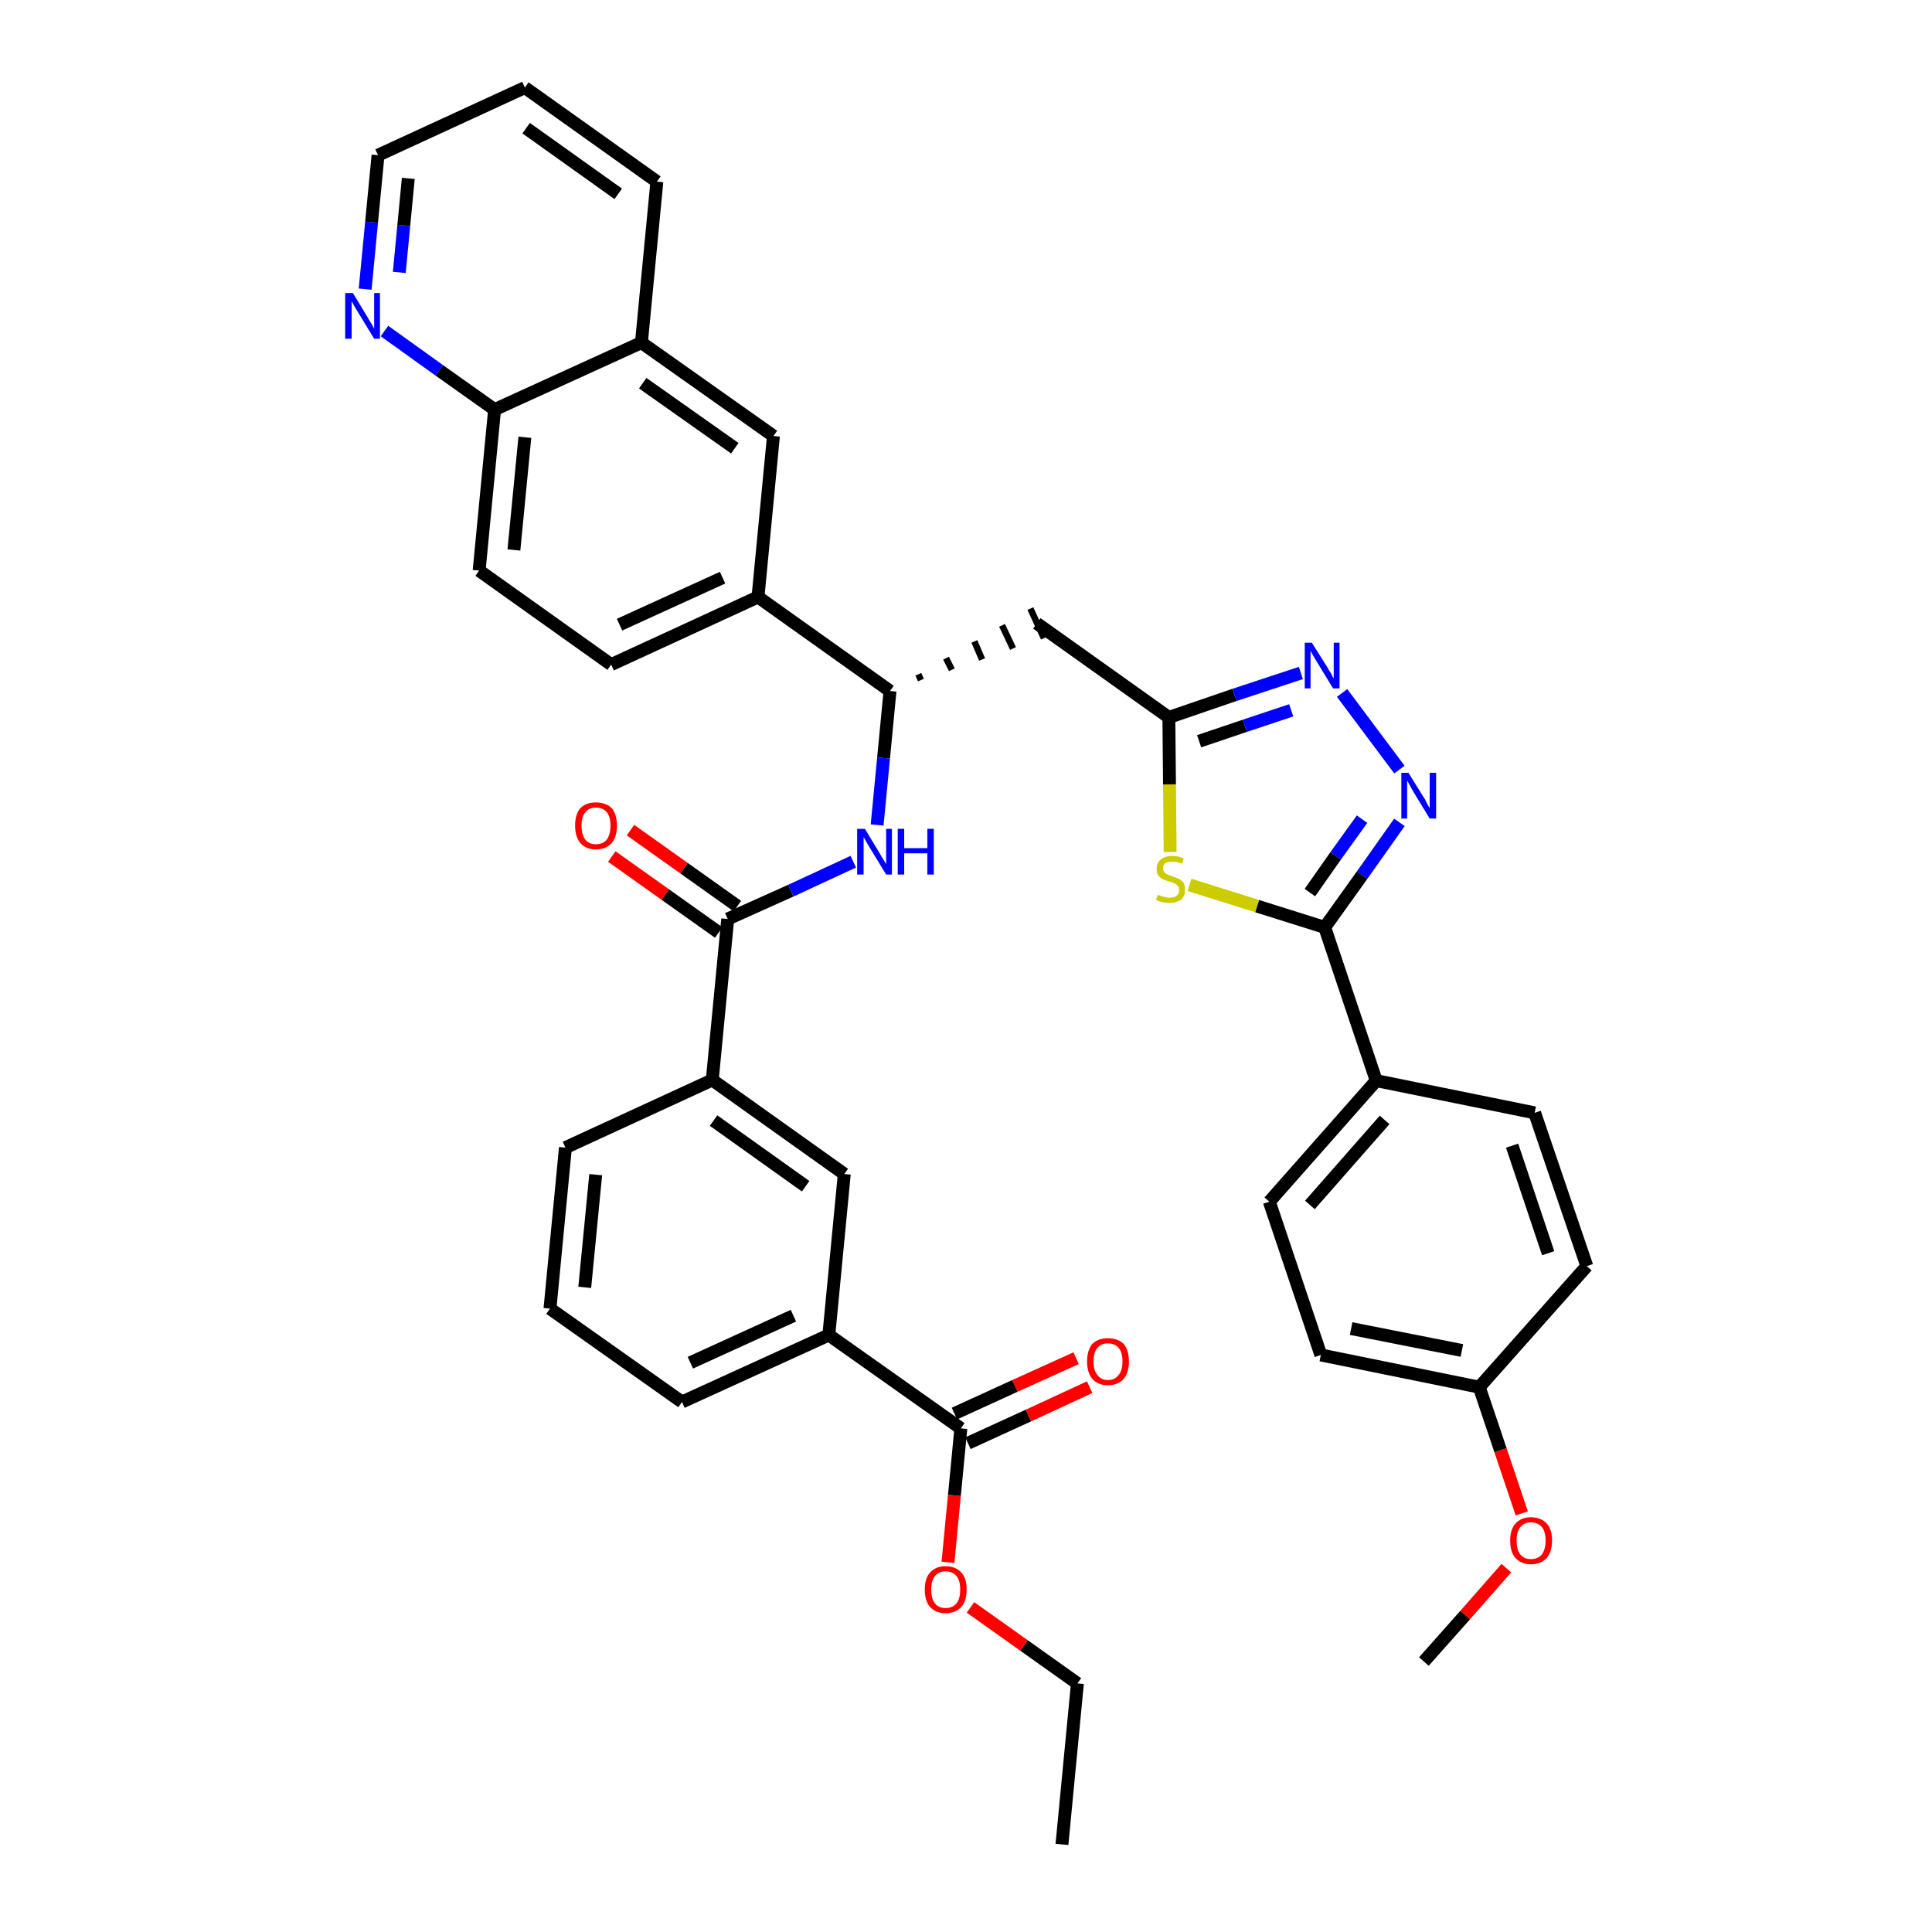 <?xml version='1.0' encoding='iso-8859-1'?>
<svg version='1.1' baseProfile='full'
              xmlns='http://www.w3.org/2000/svg'
                      xmlns:rdkit='http://www.rdkit.org/xml'
                      xmlns:xlink='http://www.w3.org/1999/xlink'
                  xml:space='preserve'
width='300px' height='300px' viewBox='0 0 300 300'>
<!-- END OF HEADER -->
<path class='bond-0 atom-0 atom-1' d='M 164.9,286.4 L 167.3,261.4' style='fill:none;fill-rule:evenodd;stroke:#000000;stroke-width:2.0px;stroke-linecap:butt;stroke-linejoin:miter;stroke-opacity:1' />
<path class='bond-1 atom-1 atom-2' d='M 167.3,261.4 L 159.0,255.5' style='fill:none;fill-rule:evenodd;stroke:#000000;stroke-width:2.0px;stroke-linecap:butt;stroke-linejoin:miter;stroke-opacity:1' />
<path class='bond-1 atom-1 atom-2' d='M 159.0,255.5 L 150.7,249.6' style='fill:none;fill-rule:evenodd;stroke:#FF0000;stroke-width:2.0px;stroke-linecap:butt;stroke-linejoin:miter;stroke-opacity:1' />
<path class='bond-2 atom-2 atom-3' d='M 147.2,242.6 L 148.2,232.2' style='fill:none;fill-rule:evenodd;stroke:#FF0000;stroke-width:2.0px;stroke-linecap:butt;stroke-linejoin:miter;stroke-opacity:1' />
<path class='bond-2 atom-2 atom-3' d='M 148.2,232.2 L 149.2,221.8' style='fill:none;fill-rule:evenodd;stroke:#000000;stroke-width:2.0px;stroke-linecap:butt;stroke-linejoin:miter;stroke-opacity:1' />
<path class='bond-3 atom-3 atom-4' d='M 150.3,224.1 L 159.7,219.8' style='fill:none;fill-rule:evenodd;stroke:#000000;stroke-width:2.0px;stroke-linecap:butt;stroke-linejoin:miter;stroke-opacity:1' />
<path class='bond-3 atom-3 atom-4' d='M 159.7,219.8 L 169.2,215.4' style='fill:none;fill-rule:evenodd;stroke:#FF0000;stroke-width:2.0px;stroke-linecap:butt;stroke-linejoin:miter;stroke-opacity:1' />
<path class='bond-3 atom-3 atom-4' d='M 148.2,219.5 L 157.6,215.2' style='fill:none;fill-rule:evenodd;stroke:#000000;stroke-width:2.0px;stroke-linecap:butt;stroke-linejoin:miter;stroke-opacity:1' />
<path class='bond-3 atom-3 atom-4' d='M 157.6,215.2 L 167.1,210.9' style='fill:none;fill-rule:evenodd;stroke:#FF0000;stroke-width:2.0px;stroke-linecap:butt;stroke-linejoin:miter;stroke-opacity:1' />
<path class='bond-4 atom-3 atom-5' d='M 149.2,221.8 L 128.7,207.3' style='fill:none;fill-rule:evenodd;stroke:#000000;stroke-width:2.0px;stroke-linecap:butt;stroke-linejoin:miter;stroke-opacity:1' />
<path class='bond-5 atom-5 atom-6' d='M 128.7,207.3 L 105.9,217.7' style='fill:none;fill-rule:evenodd;stroke:#000000;stroke-width:2.0px;stroke-linecap:butt;stroke-linejoin:miter;stroke-opacity:1' />
<path class='bond-5 atom-5 atom-6' d='M 123.2,204.3 L 107.2,211.6' style='fill:none;fill-rule:evenodd;stroke:#000000;stroke-width:2.0px;stroke-linecap:butt;stroke-linejoin:miter;stroke-opacity:1' />
<path class='bond-38 atom-38 atom-5' d='M 131.1,182.3 L 128.7,207.3' style='fill:none;fill-rule:evenodd;stroke:#000000;stroke-width:2.0px;stroke-linecap:butt;stroke-linejoin:miter;stroke-opacity:1' />
<path class='bond-6 atom-6 atom-7' d='M 105.9,217.7 L 85.4,203.2' style='fill:none;fill-rule:evenodd;stroke:#000000;stroke-width:2.0px;stroke-linecap:butt;stroke-linejoin:miter;stroke-opacity:1' />
<path class='bond-7 atom-7 atom-8' d='M 85.4,203.2 L 87.8,178.2' style='fill:none;fill-rule:evenodd;stroke:#000000;stroke-width:2.0px;stroke-linecap:butt;stroke-linejoin:miter;stroke-opacity:1' />
<path class='bond-7 atom-7 atom-8' d='M 90.8,199.9 L 92.5,182.4' style='fill:none;fill-rule:evenodd;stroke:#000000;stroke-width:2.0px;stroke-linecap:butt;stroke-linejoin:miter;stroke-opacity:1' />
<path class='bond-8 atom-8 atom-9' d='M 87.8,178.2 L 110.6,167.7' style='fill:none;fill-rule:evenodd;stroke:#000000;stroke-width:2.0px;stroke-linecap:butt;stroke-linejoin:miter;stroke-opacity:1' />
<path class='bond-9 atom-9 atom-10' d='M 110.6,167.7 L 113.0,142.7' style='fill:none;fill-rule:evenodd;stroke:#000000;stroke-width:2.0px;stroke-linecap:butt;stroke-linejoin:miter;stroke-opacity:1' />
<path class='bond-37 atom-9 atom-38' d='M 110.6,167.7 L 131.1,182.3' style='fill:none;fill-rule:evenodd;stroke:#000000;stroke-width:2.0px;stroke-linecap:butt;stroke-linejoin:miter;stroke-opacity:1' />
<path class='bond-37 atom-9 atom-38' d='M 110.8,174.0 L 125.1,184.2' style='fill:none;fill-rule:evenodd;stroke:#000000;stroke-width:2.0px;stroke-linecap:butt;stroke-linejoin:miter;stroke-opacity:1' />
<path class='bond-10 atom-10 atom-11' d='M 114.5,140.7 L 106.2,134.8' style='fill:none;fill-rule:evenodd;stroke:#000000;stroke-width:2.0px;stroke-linecap:butt;stroke-linejoin:miter;stroke-opacity:1' />
<path class='bond-10 atom-10 atom-11' d='M 106.2,134.8 L 97.9,128.9' style='fill:none;fill-rule:evenodd;stroke:#FF0000;stroke-width:2.0px;stroke-linecap:butt;stroke-linejoin:miter;stroke-opacity:1' />
<path class='bond-10 atom-10 atom-11' d='M 111.6,144.8 L 103.3,138.9' style='fill:none;fill-rule:evenodd;stroke:#000000;stroke-width:2.0px;stroke-linecap:butt;stroke-linejoin:miter;stroke-opacity:1' />
<path class='bond-10 atom-10 atom-11' d='M 103.3,138.9 L 95.0,133.0' style='fill:none;fill-rule:evenodd;stroke:#FF0000;stroke-width:2.0px;stroke-linecap:butt;stroke-linejoin:miter;stroke-opacity:1' />
<path class='bond-11 atom-10 atom-12' d='M 113.0,142.7 L 122.8,138.3' style='fill:none;fill-rule:evenodd;stroke:#000000;stroke-width:2.0px;stroke-linecap:butt;stroke-linejoin:miter;stroke-opacity:1' />
<path class='bond-11 atom-10 atom-12' d='M 122.8,138.3 L 132.5,133.8' style='fill:none;fill-rule:evenodd;stroke:#0000FF;stroke-width:2.0px;stroke-linecap:butt;stroke-linejoin:miter;stroke-opacity:1' />
<path class='bond-12 atom-12 atom-13' d='M 136.2,128.1 L 137.2,117.7' style='fill:none;fill-rule:evenodd;stroke:#0000FF;stroke-width:2.0px;stroke-linecap:butt;stroke-linejoin:miter;stroke-opacity:1' />
<path class='bond-12 atom-12 atom-13' d='M 137.2,117.7 L 138.2,107.3' style='fill:none;fill-rule:evenodd;stroke:#000000;stroke-width:2.0px;stroke-linecap:butt;stroke-linejoin:miter;stroke-opacity:1' />
<path class='bond-13 atom-13 atom-14' d='M 143.0,105.6 L 142.6,104.7' style='fill:none;fill-rule:evenodd;stroke:#000000;stroke-width:1.0px;stroke-linecap:butt;stroke-linejoin:miter;stroke-opacity:1' />
<path class='bond-13 atom-13 atom-14' d='M 147.8,104.0 L 146.9,102.2' style='fill:none;fill-rule:evenodd;stroke:#000000;stroke-width:1.0px;stroke-linecap:butt;stroke-linejoin:miter;stroke-opacity:1' />
<path class='bond-13 atom-13 atom-14' d='M 152.5,102.4 L 151.3,99.6' style='fill:none;fill-rule:evenodd;stroke:#000000;stroke-width:1.0px;stroke-linecap:butt;stroke-linejoin:miter;stroke-opacity:1' />
<path class='bond-13 atom-13 atom-14' d='M 157.3,100.7 L 155.6,97.1' style='fill:none;fill-rule:evenodd;stroke:#000000;stroke-width:1.0px;stroke-linecap:butt;stroke-linejoin:miter;stroke-opacity:1' />
<path class='bond-13 atom-13 atom-14' d='M 162.1,99.1 L 160.0,94.5' style='fill:none;fill-rule:evenodd;stroke:#000000;stroke-width:1.0px;stroke-linecap:butt;stroke-linejoin:miter;stroke-opacity:1' />
<path class='bond-27 atom-13 atom-28' d='M 138.2,107.3 L 117.7,92.7' style='fill:none;fill-rule:evenodd;stroke:#000000;stroke-width:2.0px;stroke-linecap:butt;stroke-linejoin:miter;stroke-opacity:1' />
<path class='bond-14 atom-14 atom-15' d='M 161.0,96.8 L 181.5,111.4' style='fill:none;fill-rule:evenodd;stroke:#000000;stroke-width:2.0px;stroke-linecap:butt;stroke-linejoin:miter;stroke-opacity:1' />
<path class='bond-15 atom-15 atom-16' d='M 181.5,111.4 L 191.7,107.9' style='fill:none;fill-rule:evenodd;stroke:#000000;stroke-width:2.0px;stroke-linecap:butt;stroke-linejoin:miter;stroke-opacity:1' />
<path class='bond-15 atom-15 atom-16' d='M 191.7,107.9 L 202.0,104.5' style='fill:none;fill-rule:evenodd;stroke:#0000FF;stroke-width:2.0px;stroke-linecap:butt;stroke-linejoin:miter;stroke-opacity:1' />
<path class='bond-15 atom-15 atom-16' d='M 186.2,115.1 L 193.3,112.7' style='fill:none;fill-rule:evenodd;stroke:#000000;stroke-width:2.0px;stroke-linecap:butt;stroke-linejoin:miter;stroke-opacity:1' />
<path class='bond-15 atom-15 atom-16' d='M 193.3,112.7 L 200.5,110.3' style='fill:none;fill-rule:evenodd;stroke:#0000FF;stroke-width:2.0px;stroke-linecap:butt;stroke-linejoin:miter;stroke-opacity:1' />
<path class='bond-39 atom-27 atom-15' d='M 181.7,132.3 L 181.6,121.8' style='fill:none;fill-rule:evenodd;stroke:#CCCC00;stroke-width:2.0px;stroke-linecap:butt;stroke-linejoin:miter;stroke-opacity:1' />
<path class='bond-39 atom-27 atom-15' d='M 181.6,121.8 L 181.5,111.4' style='fill:none;fill-rule:evenodd;stroke:#000000;stroke-width:2.0px;stroke-linecap:butt;stroke-linejoin:miter;stroke-opacity:1' />
<path class='bond-16 atom-16 atom-17' d='M 208.4,107.6 L 217.3,119.5' style='fill:none;fill-rule:evenodd;stroke:#0000FF;stroke-width:2.0px;stroke-linecap:butt;stroke-linejoin:miter;stroke-opacity:1' />
<path class='bond-17 atom-17 atom-18' d='M 217.3,127.7 L 211.5,135.9' style='fill:none;fill-rule:evenodd;stroke:#0000FF;stroke-width:2.0px;stroke-linecap:butt;stroke-linejoin:miter;stroke-opacity:1' />
<path class='bond-17 atom-17 atom-18' d='M 211.5,135.9 L 205.7,144.0' style='fill:none;fill-rule:evenodd;stroke:#000000;stroke-width:2.0px;stroke-linecap:butt;stroke-linejoin:miter;stroke-opacity:1' />
<path class='bond-17 atom-17 atom-18' d='M 211.5,127.2 L 207.4,132.9' style='fill:none;fill-rule:evenodd;stroke:#0000FF;stroke-width:2.0px;stroke-linecap:butt;stroke-linejoin:miter;stroke-opacity:1' />
<path class='bond-17 atom-17 atom-18' d='M 207.4,132.9 L 203.4,138.6' style='fill:none;fill-rule:evenodd;stroke:#000000;stroke-width:2.0px;stroke-linecap:butt;stroke-linejoin:miter;stroke-opacity:1' />
<path class='bond-18 atom-18 atom-19' d='M 205.7,144.0 L 213.7,167.8' style='fill:none;fill-rule:evenodd;stroke:#000000;stroke-width:2.0px;stroke-linecap:butt;stroke-linejoin:miter;stroke-opacity:1' />
<path class='bond-26 atom-18 atom-27' d='M 205.7,144.0 L 195.2,140.7' style='fill:none;fill-rule:evenodd;stroke:#000000;stroke-width:2.0px;stroke-linecap:butt;stroke-linejoin:miter;stroke-opacity:1' />
<path class='bond-26 atom-18 atom-27' d='M 195.2,140.7 L 184.7,137.4' style='fill:none;fill-rule:evenodd;stroke:#CCCC00;stroke-width:2.0px;stroke-linecap:butt;stroke-linejoin:miter;stroke-opacity:1' />
<path class='bond-19 atom-19 atom-20' d='M 213.7,167.8 L 197.1,186.6' style='fill:none;fill-rule:evenodd;stroke:#000000;stroke-width:2.0px;stroke-linecap:butt;stroke-linejoin:miter;stroke-opacity:1' />
<path class='bond-19 atom-19 atom-20' d='M 215.0,173.9 L 203.4,187.1' style='fill:none;fill-rule:evenodd;stroke:#000000;stroke-width:2.0px;stroke-linecap:butt;stroke-linejoin:miter;stroke-opacity:1' />
<path class='bond-41 atom-26 atom-19' d='M 238.3,172.8 L 213.7,167.8' style='fill:none;fill-rule:evenodd;stroke:#000000;stroke-width:2.0px;stroke-linecap:butt;stroke-linejoin:miter;stroke-opacity:1' />
<path class='bond-20 atom-20 atom-21' d='M 197.1,186.6 L 205.1,210.4' style='fill:none;fill-rule:evenodd;stroke:#000000;stroke-width:2.0px;stroke-linecap:butt;stroke-linejoin:miter;stroke-opacity:1' />
<path class='bond-21 atom-21 atom-22' d='M 205.1,210.4 L 229.7,215.4' style='fill:none;fill-rule:evenodd;stroke:#000000;stroke-width:2.0px;stroke-linecap:butt;stroke-linejoin:miter;stroke-opacity:1' />
<path class='bond-21 atom-21 atom-22' d='M 209.8,206.3 L 227.0,209.7' style='fill:none;fill-rule:evenodd;stroke:#000000;stroke-width:2.0px;stroke-linecap:butt;stroke-linejoin:miter;stroke-opacity:1' />
<path class='bond-22 atom-22 atom-23' d='M 229.7,215.4 L 233.0,225.2' style='fill:none;fill-rule:evenodd;stroke:#000000;stroke-width:2.0px;stroke-linecap:butt;stroke-linejoin:miter;stroke-opacity:1' />
<path class='bond-22 atom-22 atom-23' d='M 233.0,225.2 L 236.3,235.0' style='fill:none;fill-rule:evenodd;stroke:#FF0000;stroke-width:2.0px;stroke-linecap:butt;stroke-linejoin:miter;stroke-opacity:1' />
<path class='bond-24 atom-22 atom-25' d='M 229.7,215.4 L 246.4,196.6' style='fill:none;fill-rule:evenodd;stroke:#000000;stroke-width:2.0px;stroke-linecap:butt;stroke-linejoin:miter;stroke-opacity:1' />
<path class='bond-23 atom-23 atom-24' d='M 233.9,243.5 L 227.5,250.8' style='fill:none;fill-rule:evenodd;stroke:#FF0000;stroke-width:2.0px;stroke-linecap:butt;stroke-linejoin:miter;stroke-opacity:1' />
<path class='bond-23 atom-23 atom-24' d='M 227.5,250.8 L 221.1,258.0' style='fill:none;fill-rule:evenodd;stroke:#000000;stroke-width:2.0px;stroke-linecap:butt;stroke-linejoin:miter;stroke-opacity:1' />
<path class='bond-25 atom-25 atom-26' d='M 246.4,196.6 L 238.3,172.8' style='fill:none;fill-rule:evenodd;stroke:#000000;stroke-width:2.0px;stroke-linecap:butt;stroke-linejoin:miter;stroke-opacity:1' />
<path class='bond-25 atom-25 atom-26' d='M 240.4,194.6 L 234.8,177.9' style='fill:none;fill-rule:evenodd;stroke:#000000;stroke-width:2.0px;stroke-linecap:butt;stroke-linejoin:miter;stroke-opacity:1' />
<path class='bond-28 atom-28 atom-29' d='M 117.7,92.7 L 94.9,103.2' style='fill:none;fill-rule:evenodd;stroke:#000000;stroke-width:2.0px;stroke-linecap:butt;stroke-linejoin:miter;stroke-opacity:1' />
<path class='bond-28 atom-28 atom-29' d='M 112.2,89.7 L 96.2,97.0' style='fill:none;fill-rule:evenodd;stroke:#000000;stroke-width:2.0px;stroke-linecap:butt;stroke-linejoin:miter;stroke-opacity:1' />
<path class='bond-40 atom-37 atom-28' d='M 120.1,67.7 L 117.7,92.7' style='fill:none;fill-rule:evenodd;stroke:#000000;stroke-width:2.0px;stroke-linecap:butt;stroke-linejoin:miter;stroke-opacity:1' />
<path class='bond-29 atom-29 atom-30' d='M 94.9,103.2 L 74.4,88.6' style='fill:none;fill-rule:evenodd;stroke:#000000;stroke-width:2.0px;stroke-linecap:butt;stroke-linejoin:miter;stroke-opacity:1' />
<path class='bond-30 atom-30 atom-31' d='M 74.4,88.6 L 76.8,63.6' style='fill:none;fill-rule:evenodd;stroke:#000000;stroke-width:2.0px;stroke-linecap:butt;stroke-linejoin:miter;stroke-opacity:1' />
<path class='bond-30 atom-30 atom-31' d='M 79.8,85.4 L 81.5,67.9' style='fill:none;fill-rule:evenodd;stroke:#000000;stroke-width:2.0px;stroke-linecap:butt;stroke-linejoin:miter;stroke-opacity:1' />
<path class='bond-31 atom-31 atom-32' d='M 76.8,63.6 L 68.2,57.5' style='fill:none;fill-rule:evenodd;stroke:#000000;stroke-width:2.0px;stroke-linecap:butt;stroke-linejoin:miter;stroke-opacity:1' />
<path class='bond-31 atom-31 atom-32' d='M 68.2,57.5 L 59.7,51.4' style='fill:none;fill-rule:evenodd;stroke:#0000FF;stroke-width:2.0px;stroke-linecap:butt;stroke-linejoin:miter;stroke-opacity:1' />
<path class='bond-42 atom-36 atom-31' d='M 99.6,53.2 L 76.8,63.6' style='fill:none;fill-rule:evenodd;stroke:#000000;stroke-width:2.0px;stroke-linecap:butt;stroke-linejoin:miter;stroke-opacity:1' />
<path class='bond-32 atom-32 atom-33' d='M 56.7,44.9 L 57.7,34.5' style='fill:none;fill-rule:evenodd;stroke:#0000FF;stroke-width:2.0px;stroke-linecap:butt;stroke-linejoin:miter;stroke-opacity:1' />
<path class='bond-32 atom-32 atom-33' d='M 57.7,34.5 L 58.7,24.1' style='fill:none;fill-rule:evenodd;stroke:#000000;stroke-width:2.0px;stroke-linecap:butt;stroke-linejoin:miter;stroke-opacity:1' />
<path class='bond-32 atom-32 atom-33' d='M 62.0,42.3 L 62.7,35.0' style='fill:none;fill-rule:evenodd;stroke:#0000FF;stroke-width:2.0px;stroke-linecap:butt;stroke-linejoin:miter;stroke-opacity:1' />
<path class='bond-32 atom-32 atom-33' d='M 62.7,35.0 L 63.4,27.7' style='fill:none;fill-rule:evenodd;stroke:#000000;stroke-width:2.0px;stroke-linecap:butt;stroke-linejoin:miter;stroke-opacity:1' />
<path class='bond-33 atom-33 atom-34' d='M 58.7,24.1 L 81.5,13.6' style='fill:none;fill-rule:evenodd;stroke:#000000;stroke-width:2.0px;stroke-linecap:butt;stroke-linejoin:miter;stroke-opacity:1' />
<path class='bond-34 atom-34 atom-35' d='M 81.5,13.6 L 102.0,28.2' style='fill:none;fill-rule:evenodd;stroke:#000000;stroke-width:2.0px;stroke-linecap:butt;stroke-linejoin:miter;stroke-opacity:1' />
<path class='bond-34 atom-34 atom-35' d='M 81.7,19.9 L 96.0,30.1' style='fill:none;fill-rule:evenodd;stroke:#000000;stroke-width:2.0px;stroke-linecap:butt;stroke-linejoin:miter;stroke-opacity:1' />
<path class='bond-35 atom-35 atom-36' d='M 102.0,28.2 L 99.6,53.2' style='fill:none;fill-rule:evenodd;stroke:#000000;stroke-width:2.0px;stroke-linecap:butt;stroke-linejoin:miter;stroke-opacity:1' />
<path class='bond-36 atom-36 atom-37' d='M 99.6,53.2 L 120.1,67.7' style='fill:none;fill-rule:evenodd;stroke:#000000;stroke-width:2.0px;stroke-linecap:butt;stroke-linejoin:miter;stroke-opacity:1' />
<path class='bond-36 atom-36 atom-37' d='M 99.8,59.5 L 114.1,69.6' style='fill:none;fill-rule:evenodd;stroke:#000000;stroke-width:2.0px;stroke-linecap:butt;stroke-linejoin:miter;stroke-opacity:1' />
<path  class='atom-2' d='M 143.6 246.8
Q 143.6 245.1, 144.4 244.2
Q 145.3 243.2, 146.8 243.2
Q 148.4 243.2, 149.3 244.2
Q 150.1 245.1, 150.1 246.8
Q 150.1 248.6, 149.3 249.5
Q 148.4 250.5, 146.8 250.5
Q 145.3 250.5, 144.4 249.5
Q 143.6 248.6, 143.6 246.8
M 146.8 249.7
Q 147.9 249.7, 148.5 249.0
Q 149.1 248.3, 149.1 246.8
Q 149.1 245.4, 148.5 244.7
Q 147.9 244.0, 146.8 244.0
Q 145.8 244.0, 145.2 244.7
Q 144.6 245.4, 144.6 246.8
Q 144.6 248.3, 145.2 249.0
Q 145.8 249.7, 146.8 249.7
' fill='#FF0000'/>
<path  class='atom-4' d='M 168.8 211.4
Q 168.8 209.7, 169.6 208.7
Q 170.5 207.8, 172.0 207.8
Q 173.6 207.8, 174.5 208.7
Q 175.3 209.7, 175.3 211.4
Q 175.3 213.1, 174.5 214.1
Q 173.6 215.1, 172.0 215.1
Q 170.5 215.1, 169.6 214.1
Q 168.8 213.1, 168.8 211.4
M 172.0 214.3
Q 173.1 214.3, 173.7 213.5
Q 174.3 212.8, 174.3 211.4
Q 174.3 210.0, 173.7 209.3
Q 173.1 208.6, 172.0 208.6
Q 171.0 208.6, 170.4 209.3
Q 169.8 210.0, 169.8 211.4
Q 169.8 212.8, 170.4 213.5
Q 171.0 214.3, 172.0 214.3
' fill='#FF0000'/>
<path  class='atom-11' d='M 89.3 128.2
Q 89.3 126.5, 90.1 125.5
Q 91.0 124.6, 92.5 124.6
Q 94.1 124.6, 95.0 125.5
Q 95.8 126.5, 95.8 128.2
Q 95.8 129.9, 95.0 130.9
Q 94.1 131.9, 92.5 131.9
Q 91.0 131.9, 90.1 130.9
Q 89.3 129.9, 89.3 128.2
M 92.5 131.1
Q 93.6 131.1, 94.2 130.4
Q 94.8 129.6, 94.8 128.2
Q 94.8 126.8, 94.2 126.1
Q 93.6 125.4, 92.5 125.4
Q 91.5 125.4, 90.9 126.1
Q 90.3 126.8, 90.3 128.2
Q 90.3 129.6, 90.9 130.4
Q 91.5 131.1, 92.5 131.1
' fill='#FF0000'/>
<path  class='atom-12' d='M 134.3 128.7
L 136.6 132.5
Q 136.8 132.9, 137.2 133.5
Q 137.6 134.2, 137.6 134.2
L 137.6 128.7
L 138.5 128.7
L 138.5 135.8
L 137.6 135.8
L 135.1 131.7
Q 134.8 131.2, 134.5 130.7
Q 134.2 130.1, 134.1 130.0
L 134.1 135.8
L 133.1 135.8
L 133.1 128.7
L 134.3 128.7
' fill='#0000FF'/>
<path  class='atom-12' d='M 139.4 128.7
L 140.4 128.7
L 140.4 131.7
L 144.0 131.7
L 144.0 128.7
L 145.0 128.7
L 145.0 135.8
L 144.0 135.8
L 144.0 132.5
L 140.4 132.5
L 140.4 135.8
L 139.4 135.8
L 139.4 128.7
' fill='#0000FF'/>
<path  class='atom-16' d='M 203.7 99.8
L 206.1 103.6
Q 206.3 104.0, 206.7 104.6
Q 207.0 105.3, 207.1 105.3
L 207.1 99.8
L 208.0 99.8
L 208.0 106.9
L 207.0 106.9
L 204.5 102.8
Q 204.2 102.3, 203.9 101.8
Q 203.6 101.2, 203.5 101.1
L 203.5 106.9
L 202.6 106.9
L 202.6 99.8
L 203.7 99.8
' fill='#0000FF'/>
<path  class='atom-17' d='M 218.7 120.0
L 221.0 123.7
Q 221.3 124.1, 221.6 124.8
Q 222.0 125.5, 222.0 125.5
L 222.0 120.0
L 223.0 120.0
L 223.0 127.1
L 222.0 127.1
L 219.5 123.0
Q 219.2 122.5, 218.9 121.9
Q 218.6 121.4, 218.5 121.2
L 218.5 127.1
L 217.6 127.1
L 217.6 120.0
L 218.7 120.0
' fill='#0000FF'/>
<path  class='atom-23' d='M 234.5 239.2
Q 234.5 237.5, 235.3 236.6
Q 236.2 235.6, 237.7 235.6
Q 239.3 235.6, 240.2 236.6
Q 241.0 237.5, 241.0 239.2
Q 241.0 240.9, 240.2 241.9
Q 239.3 242.9, 237.7 242.9
Q 236.2 242.9, 235.3 241.9
Q 234.5 241.0, 234.5 239.2
M 237.7 242.1
Q 238.8 242.1, 239.4 241.4
Q 240.0 240.6, 240.0 239.2
Q 240.0 237.8, 239.4 237.1
Q 238.8 236.4, 237.7 236.4
Q 236.7 236.4, 236.1 237.1
Q 235.5 237.8, 235.5 239.2
Q 235.5 240.7, 236.1 241.4
Q 236.7 242.1, 237.7 242.1
' fill='#FF0000'/>
<path  class='atom-27' d='M 179.8 138.9
Q 179.8 139.0, 180.2 139.1
Q 180.5 139.2, 180.9 139.3
Q 181.2 139.4, 181.6 139.4
Q 182.3 139.4, 182.7 139.1
Q 183.1 138.8, 183.1 138.2
Q 183.1 137.8, 182.9 137.6
Q 182.7 137.3, 182.4 137.2
Q 182.1 137.0, 181.6 136.9
Q 180.9 136.7, 180.5 136.5
Q 180.2 136.3, 179.9 136.0
Q 179.6 135.6, 179.6 134.9
Q 179.6 134.0, 180.2 133.5
Q 180.9 132.9, 182.1 132.9
Q 182.9 132.9, 183.8 133.3
L 183.6 134.1
Q 182.7 133.8, 182.1 133.8
Q 181.4 133.8, 181.0 134.0
Q 180.6 134.3, 180.6 134.8
Q 180.6 135.2, 180.8 135.4
Q 181.0 135.7, 181.3 135.8
Q 181.6 135.9, 182.1 136.1
Q 182.7 136.3, 183.1 136.5
Q 183.5 136.7, 183.8 137.1
Q 184.0 137.5, 184.0 138.2
Q 184.0 139.2, 183.4 139.7
Q 182.7 140.2, 181.6 140.2
Q 181.0 140.2, 180.5 140.1
Q 180.0 140.0, 179.5 139.7
L 179.8 138.9
' fill='#CCCC00'/>
<path  class='atom-32' d='M 54.8 45.5
L 57.1 49.3
Q 57.3 49.7, 57.7 50.3
Q 58.1 51.0, 58.1 51.1
L 58.1 45.5
L 59.0 45.5
L 59.0 52.6
L 58.1 52.6
L 55.6 48.5
Q 55.3 48.0, 55.0 47.5
Q 54.7 46.9, 54.6 46.8
L 54.6 52.6
L 53.6 52.6
L 53.6 45.5
L 54.8 45.5
' fill='#0000FF'/>
</svg>
